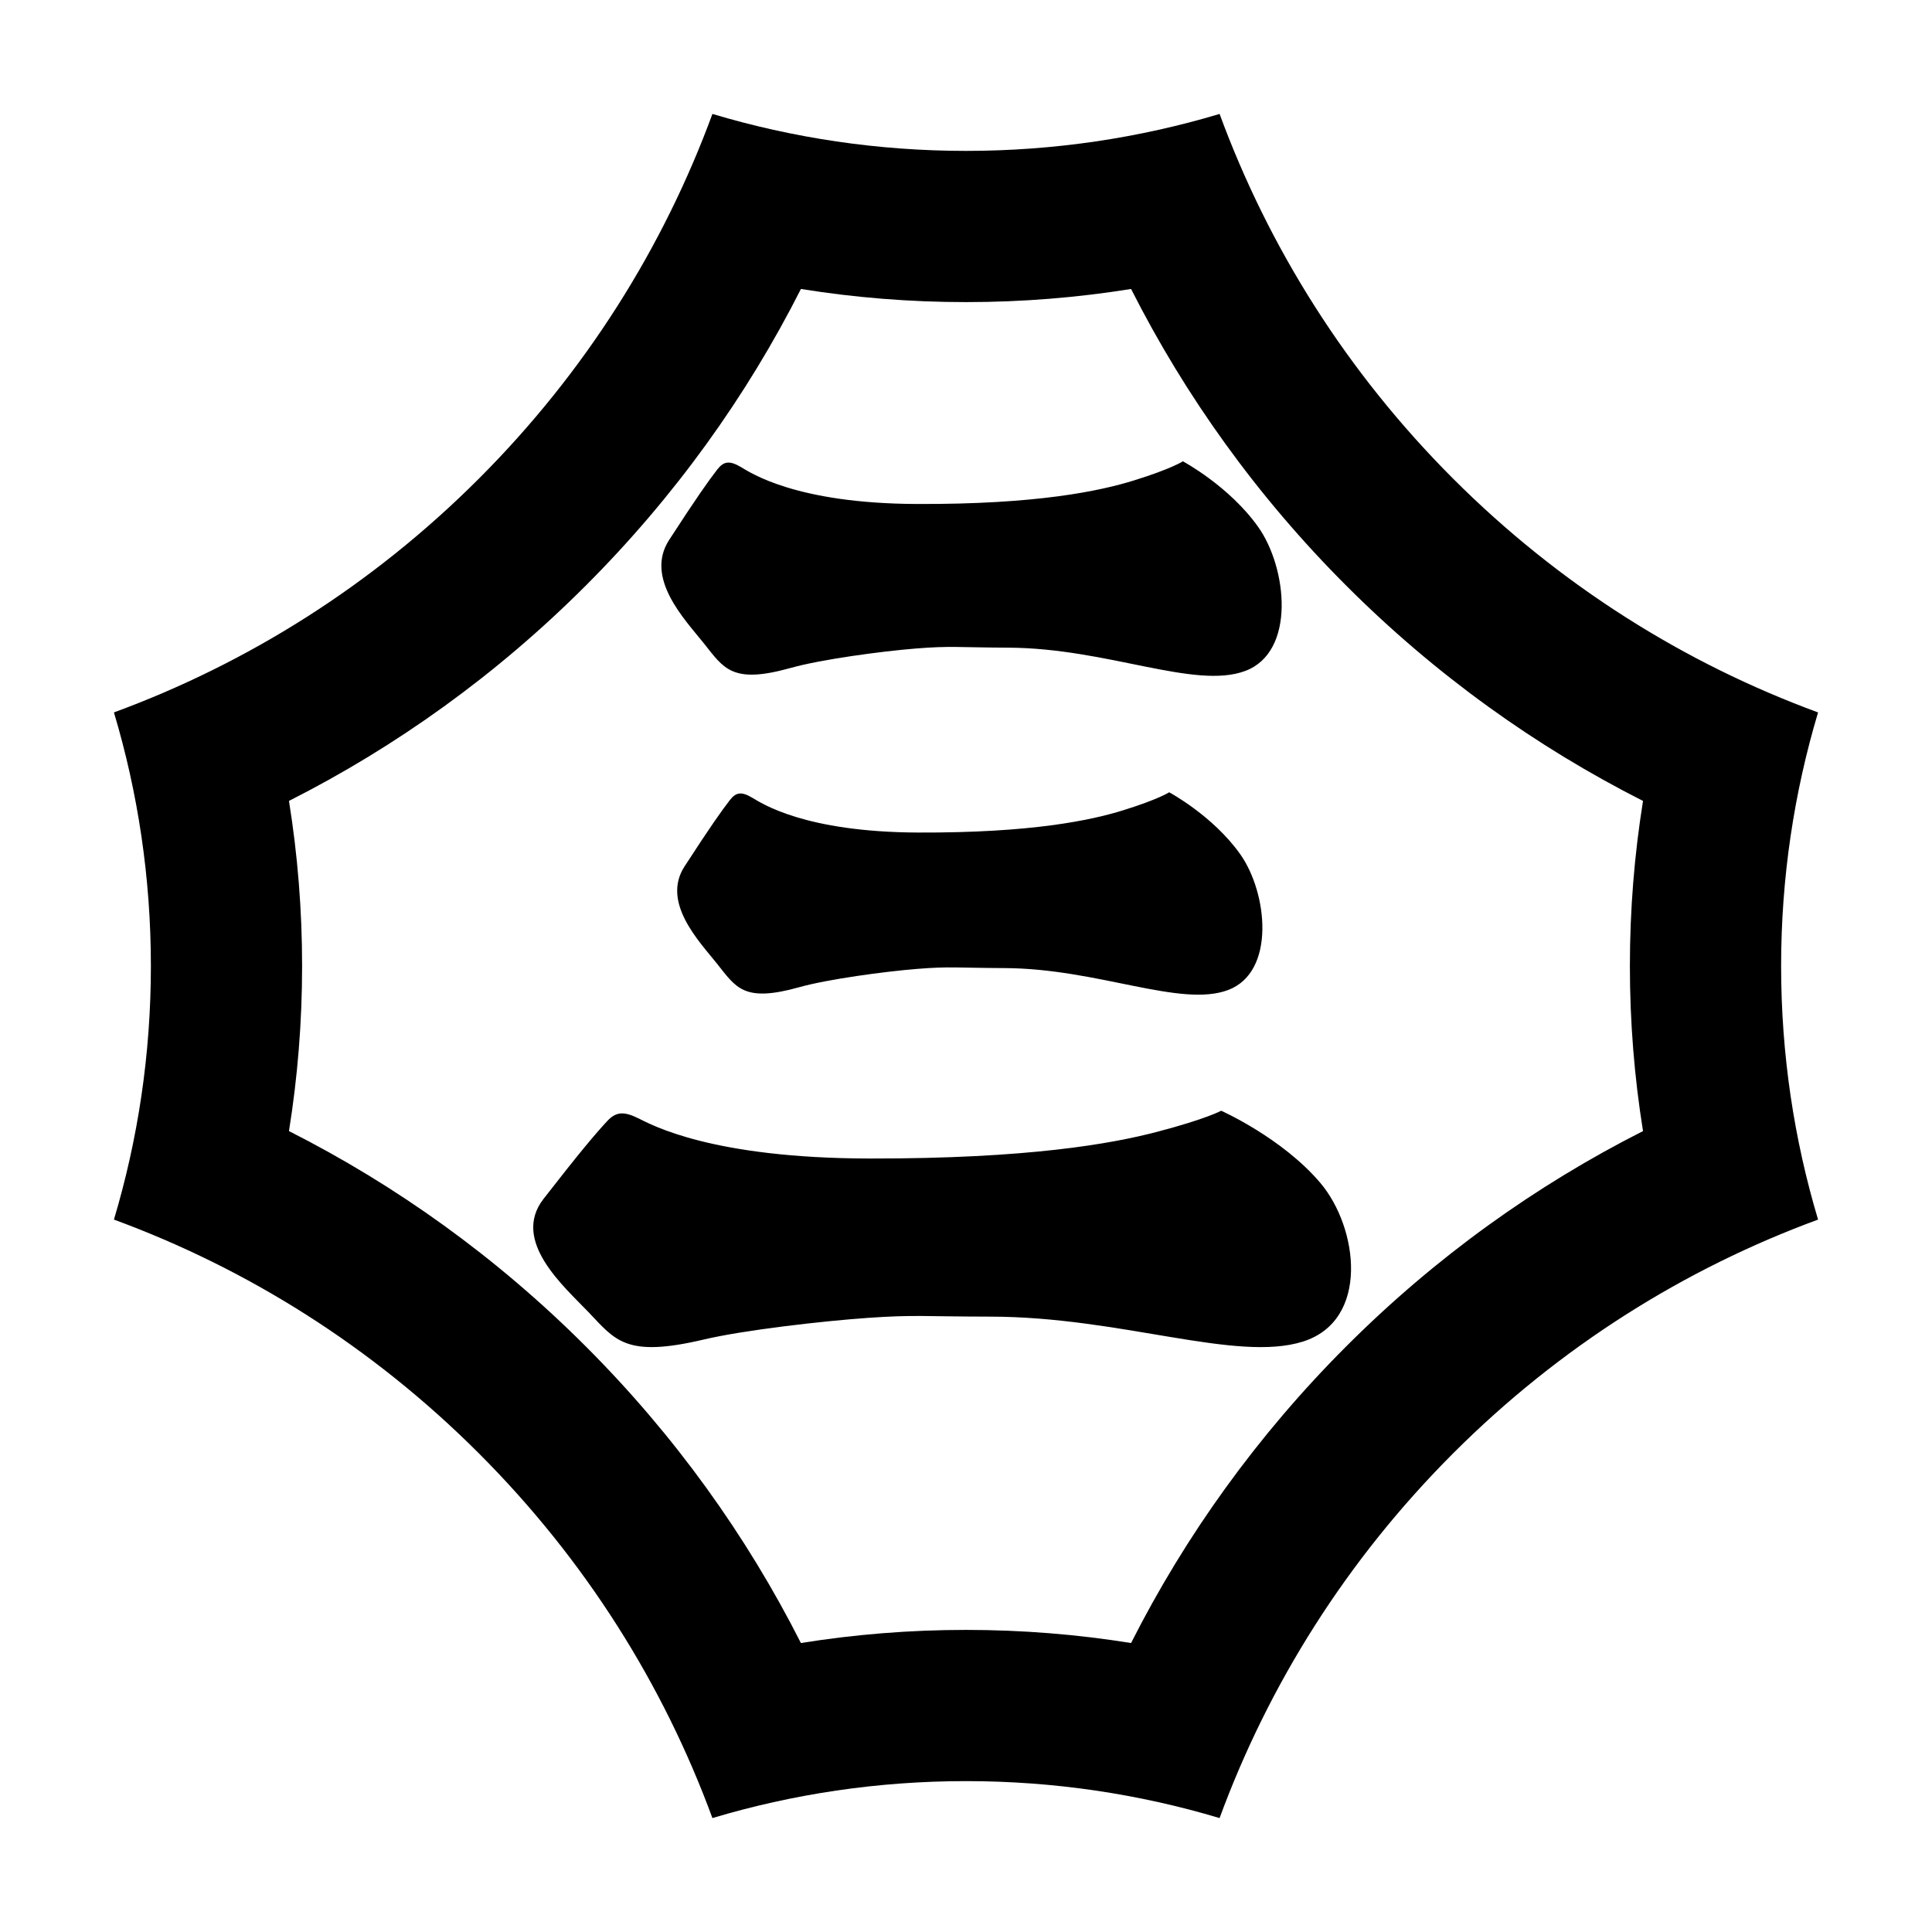 <?xml version="1.0" encoding="UTF-8" standalone="no"?>
<!-- Created with Inkscape (http://www.inkscape.org/) -->

<svg
   sodipodi:docname="Sori Sumikirikakuni Sannoji.svg"
   viewBox="0 0 793.701 793.701"
   height="793.701"
   width="793.701"
   id="svg24449"
   version="1.1"
   inkscape:version="1.2 (dc2aeda, 2022-05-15)"
   xmlns:inkscape="http://www.inkscape.org/namespaces/inkscape"
   xmlns:sodipodi="http://sodipodi.sourceforge.net/DTD/sodipodi-0.dtd"
   xmlns="http://www.w3.org/2000/svg"
   xmlns:svg="http://www.w3.org/2000/svg">
  <defs
     id="defs24453">
    <clipPath
       clipPathUnits="userSpaceOnUse"
       id="clipPath24798">
      <path
         d="M -538.222,577.948 H 57.054 V -17.328 H -538.222 Z"
         id="path24800"
         style="stroke-width:1" />
    </clipPath>
    <clipPath
       clipPathUnits="userSpaceOnUse"
       id="clipPath24802">
      <path
         d="M -584.194,578.938 H 11.082 V -16.338 H -584.194 Z"
         id="path24804"
         style="stroke-width:1" />
    </clipPath>
    <clipPath
       clipPathUnits="userSpaceOnUse"
       id="clipPath24806">
      <path
         d="M -586.545,579.503 H 8.731 V -15.773 H -586.545 Z"
         id="path24808"
         style="stroke-width:1" />
    </clipPath>
    <clipPath
       clipPathUnits="userSpaceOnUse"
       id="clipPath24810">
      <path
         d="M -556.401,578.014 H 38.875 V -17.262 H -556.401 Z"
         id="path24812"
         style="stroke-width:1" />
    </clipPath>
    <clipPath
       clipPathUnits="userSpaceOnUse"
       id="clipPath24814">
      <path
         d="M -550.264,577.325 H 45.012 V -17.951 H -550.264 Z"
         id="path24816"
         style="stroke-width:1" />
    </clipPath>
    <clipPath
       clipPathUnits="userSpaceOnUse"
       id="clipPath24818">
      <path
         d="M -568.227,575.819 H 27.049 V -19.457 H -568.227 Z"
         id="path24820"
         style="stroke-width:1" />
    </clipPath>
    <clipPath
       clipPathUnits="userSpaceOnUse"
       id="clipPath24822">
      <path
         d="M -557.495,577.85 H 37.781 V -17.426 H -557.495 Z"
         id="path24824"
         style="stroke-width:1" />
    </clipPath>
    <clipPath
       clipPathUnits="userSpaceOnUse"
       id="clipPath24826">
      <path
         d="M -576.369,585.588 H 18.907 V -9.688 H -576.369 Z"
         id="path24828"
         style="stroke-width:1" />
    </clipPath>
    <clipPath
       clipPathUnits="userSpaceOnUse"
       id="clipPath24830">
      <path
         d="M -574.546,585.852 H 20.73 V -9.424 H -574.546 Z"
         id="path24832"
         style="stroke-width:1" />
    </clipPath>
    <clipPath
       clipPathUnits="userSpaceOnUse"
       id="clipPath24834">
      <path
         d="M -572.817,586.135 H 22.459 V -9.141 H -572.817 Z"
         id="path24836"
         style="stroke-width:1" />
    </clipPath>
    <clipPath
       clipPathUnits="userSpaceOnUse"
       id="clipPath24838">
      <path
         d="M -567.775,585.852 H 27.501 V -9.424 H -567.775 Z"
         id="path24840"
         style="stroke-width:1" />
    </clipPath>
    <clipPath
       clipPathUnits="userSpaceOnUse"
       id="clipPath24842">
      <path
         d="M -564.573,585.848 H 30.703 V -9.428 H -564.573 Z"
         id="path24844"
         style="stroke-width:1" />
    </clipPath>
    <clipPath
       clipPathUnits="userSpaceOnUse"
       id="clipPath24846">
      <path
         d="M -561.413,585.852 H 33.863 V -9.424 H -561.413 Z"
         id="path24848"
         style="stroke-width:1" />
    </clipPath>
    <clipPath
       clipPathUnits="userSpaceOnUse"
       id="clipPath24850">
      <path
         d="M -557.064,585.848 H 38.211 V -9.428 H -557.064 Z"
         id="path24852"
         style="stroke-width:1" />
    </clipPath>
    <clipPath
       clipPathUnits="userSpaceOnUse"
       id="clipPath24854">
      <path
         d="M -553.898,585.848 H 41.378 V -9.428 H -553.898 Z"
         id="path24856"
         style="stroke-width:1" />
    </clipPath>
    <clipPath
       clipPathUnits="userSpaceOnUse"
       id="clipPath24858">
      <path
         d="M -548.983,585.852 H 46.293 V -9.424 H -548.983 Z"
         id="path24860"
         style="stroke-width:1" />
    </clipPath>
    <clipPath
       clipPathUnits="userSpaceOnUse"
       id="clipPath24862">
      <path
         d="M -545.417,584.573 H 49.859 V -10.703 H -545.417 Z"
         id="path24864"
         style="stroke-width:1" />
    </clipPath>
    <clipPath
       clipPathUnits="userSpaceOnUse"
       id="clipPath24866">
      <path
         d="M -542.933,584.573 H 52.343 V -10.703 H -542.933 Z"
         id="path24868"
         style="stroke-width:1" />
    </clipPath>
    <clipPath
       clipPathUnits="userSpaceOnUse"
       id="clipPath24870">
      <path
         d="M -540.821,585.848 H 54.455 V -9.428 H -540.821 Z"
         id="path24872"
         style="stroke-width:1" />
    </clipPath>
    <clipPath
       clipPathUnits="userSpaceOnUse"
       id="clipPath24874">
      <path
         d="M -536.698,584.573 H 58.578 V -10.703 H -536.698 Z"
         id="path24876"
         style="stroke-width:1" />
    </clipPath>
    <clipPath
       clipPathUnits="userSpaceOnUse"
       id="clipPath24878">
      <path
         d="M -528.09,575.381 H 67.186 V -19.895 H -528.09 Z"
         id="path24880"
         style="stroke-width:1" />
    </clipPath>
    <clipPath
       clipPathUnits="userSpaceOnUse"
       id="clipPath24882">
      <path
         d="M -531.192,581.588 H 64.084 V -13.688 H -531.192 Z"
         id="path24884"
         style="stroke-width:1" />
    </clipPath>
    <clipPath
       clipPathUnits="userSpaceOnUse"
       id="clipPath25000">
      <path
         d="m -376.268,342.233 h 595.276 v -595.276 h -595.276 z"
         id="path25002"
         style="stroke-width:1" />
    </clipPath>
  </defs>
  <sodipodi:namedview
     id="namedview24451"
     pagecolor="#ffffff"
     bordercolor="#000000"
     borderopacity="0.25"
     inkscape:showpageshadow="2"
     inkscape:pageopacity="0.0"
     inkscape:pagecheckerboard="0"
     inkscape:deskcolor="#d1d1d1"
     showgrid="false"
     inkscape:zoom="0.29734106"
     inkscape:cx="-215.24105"
     inkscape:cy="396.85068"
     inkscape:window-width="1419"
     inkscape:window-height="456"
     inkscape:window-x="0"
     inkscape:window-y="25"
     inkscape:window-maximized="0"
     inkscape:current-layer="svg24449">
    <inkscape:page
       x="0"
       y="0"
       id="page24455"
       width="793.701"
       height="793.701" />
  </sodipodi:namedview>
  <path
     d="M 501.69 456.311 C 501.69 456.311 495.546 459.694 475.279 464.996 C 456.782 469.838 422.652 476.022 357.444 475.942 C 292.232 475.866 267.615 462.059 262.261 459.426 C 256.099 456.39 252.961 456.775 249.392 460.626 C 244.735 465.652 238.365 473.12 223.287 492.53 C 209.892 509.775 231.721 528.54 241.755 539.04 C 252.829 550.633 257.029 557.889 289.157 550.292 C 305.401 546.453 337.702 542.72 356.717 541.396 C 375.734 540.068 379.625 540.86 406.889 540.896 C 460.671 540.961 507.895 559.797 535.267 551.144 C 562.762 542.447 558.071 504.439 542.407 485.95 C 526.741 467.454 501.69 456.311 501.69 456.311 M 480.325 325.486 C 480.325 325.486 475.935 328.369 461.443 332.871 C 448.219 336.981 423.81 342.213 377.157 342.025 C 330.5 341.838 312.86 329.975 309.025 327.713 C 304.608 325.106 302.368 325.426 299.82 328.717 C 296.497 333.01 291.953 339.39 281.201 355.977 C 271.647 370.71 287.303 386.813 294.5 395.818 C 302.444 405.762 305.462 411.978 328.436 405.538 C 340.049 402.283 363.154 399.142 376.756 398.042 C 390.362 396.946 393.146 397.631 412.653 397.708 C 451.133 397.864 484.955 414.071 504.522 406.718 C 524.179 399.322 520.751 366.787 509.513 350.931 C 498.266 335.071 480.325 325.486 480.325 325.486 M 324.95 274.367 C 337.262 270.921 361.753 267.591 376.172 266.427 C 390.593 265.263 393.546 265.987 414.221 266.073 C 455.01 266.237 490.863 283.419 511.605 275.621 C 532.441 267.781 528.809 233.296 516.894 216.486 C 504.974 199.677 485.955 189.516 485.955 189.516 C 485.955 189.516 481.301 192.573 465.941 197.344 C 451.923 201.701 426.05 207.246 376.596 207.046 C 327.138 206.85 308.441 194.274 304.377 191.874 C 299.696 189.112 297.321 189.453 294.619 192.94 C 291.099 197.492 286.281 204.253 274.884 221.834 C 264.756 237.453 281.349 254.522 288.98 264.069 C 297.401 274.607 300.601 281.198 324.95 274.367 M 674.982 464.672 C 630.984 486.936 589.71 516.451 553.086 553.087 C 516.453 589.712 486.93 630.988 464.666 674.985 C 442.551 671.433 419.886 669.592 396.85 669.592 L 396.818 669.592 C 373.788 669.592 351.134 671.433 329.025 674.985 C 306.764 630.988 277.245 589.712 240.609 553.087 C 203.988 516.454 162.711 486.934 118.715 464.668 C 122.266 442.554 124.11 419.89 124.107 396.85 C 124.11 373.811 122.267 351.146 118.715 329.03 C 162.714 306.766 203.988 277.249 240.609 240.614 C 277.245 203.99 306.769 162.713 329.033 118.716 C 351.146 122.268 373.813 124.112 396.85 124.11 C 419.886 124.112 442.551 122.268 464.667 118.717 C 486.931 162.714 516.45 203.99 553.086 240.614 C 589.707 277.249 630.984 306.77 674.982 329.034 C 671.431 351.149 669.586 373.811 669.588 396.85 C 669.586 419.892 671.428 442.554 674.982 464.672 M 746.896 292.679 C 692.214 272.586 640.918 240.589 597.015 196.688 C 553.117 152.788 521.122 101.489 501.03 46.808 C 468.031 56.685 433.061 61.988 396.85 61.988 C 360.642 61.988 325.672 56.683 292.676 46.807 C 272.584 101.489 240.585 152.785 196.684 196.688 C 152.784 240.586 101.488 272.582 46.806 292.674 C 56.682 325.671 61.986 360.642 61.986 396.852 C 61.986 433.06 56.68 468.03 46.803 501.027 C 101.488 521.118 152.783 553.117 196.684 597.019 C 240.584 640.917 272.58 692.214 292.671 746.896 C 325.669 737.021 360.64 731.717 396.85 731.717 C 433.057 731.717 468.029 737.024 501.025 746.898 C 521.117 692.214 553.115 640.92 597.015 597.019 C 640.916 553.117 692.214 521.123 746.895 501.032 C 737.019 468.032 731.715 433.063 731.715 396.852 C 731.715 360.645 737.021 325.674 746.896 292.679"
     style="fill:#000000;fill-opacity:1;fill-rule:nonzero;stroke:none"
     id="path24569" />
</svg>

